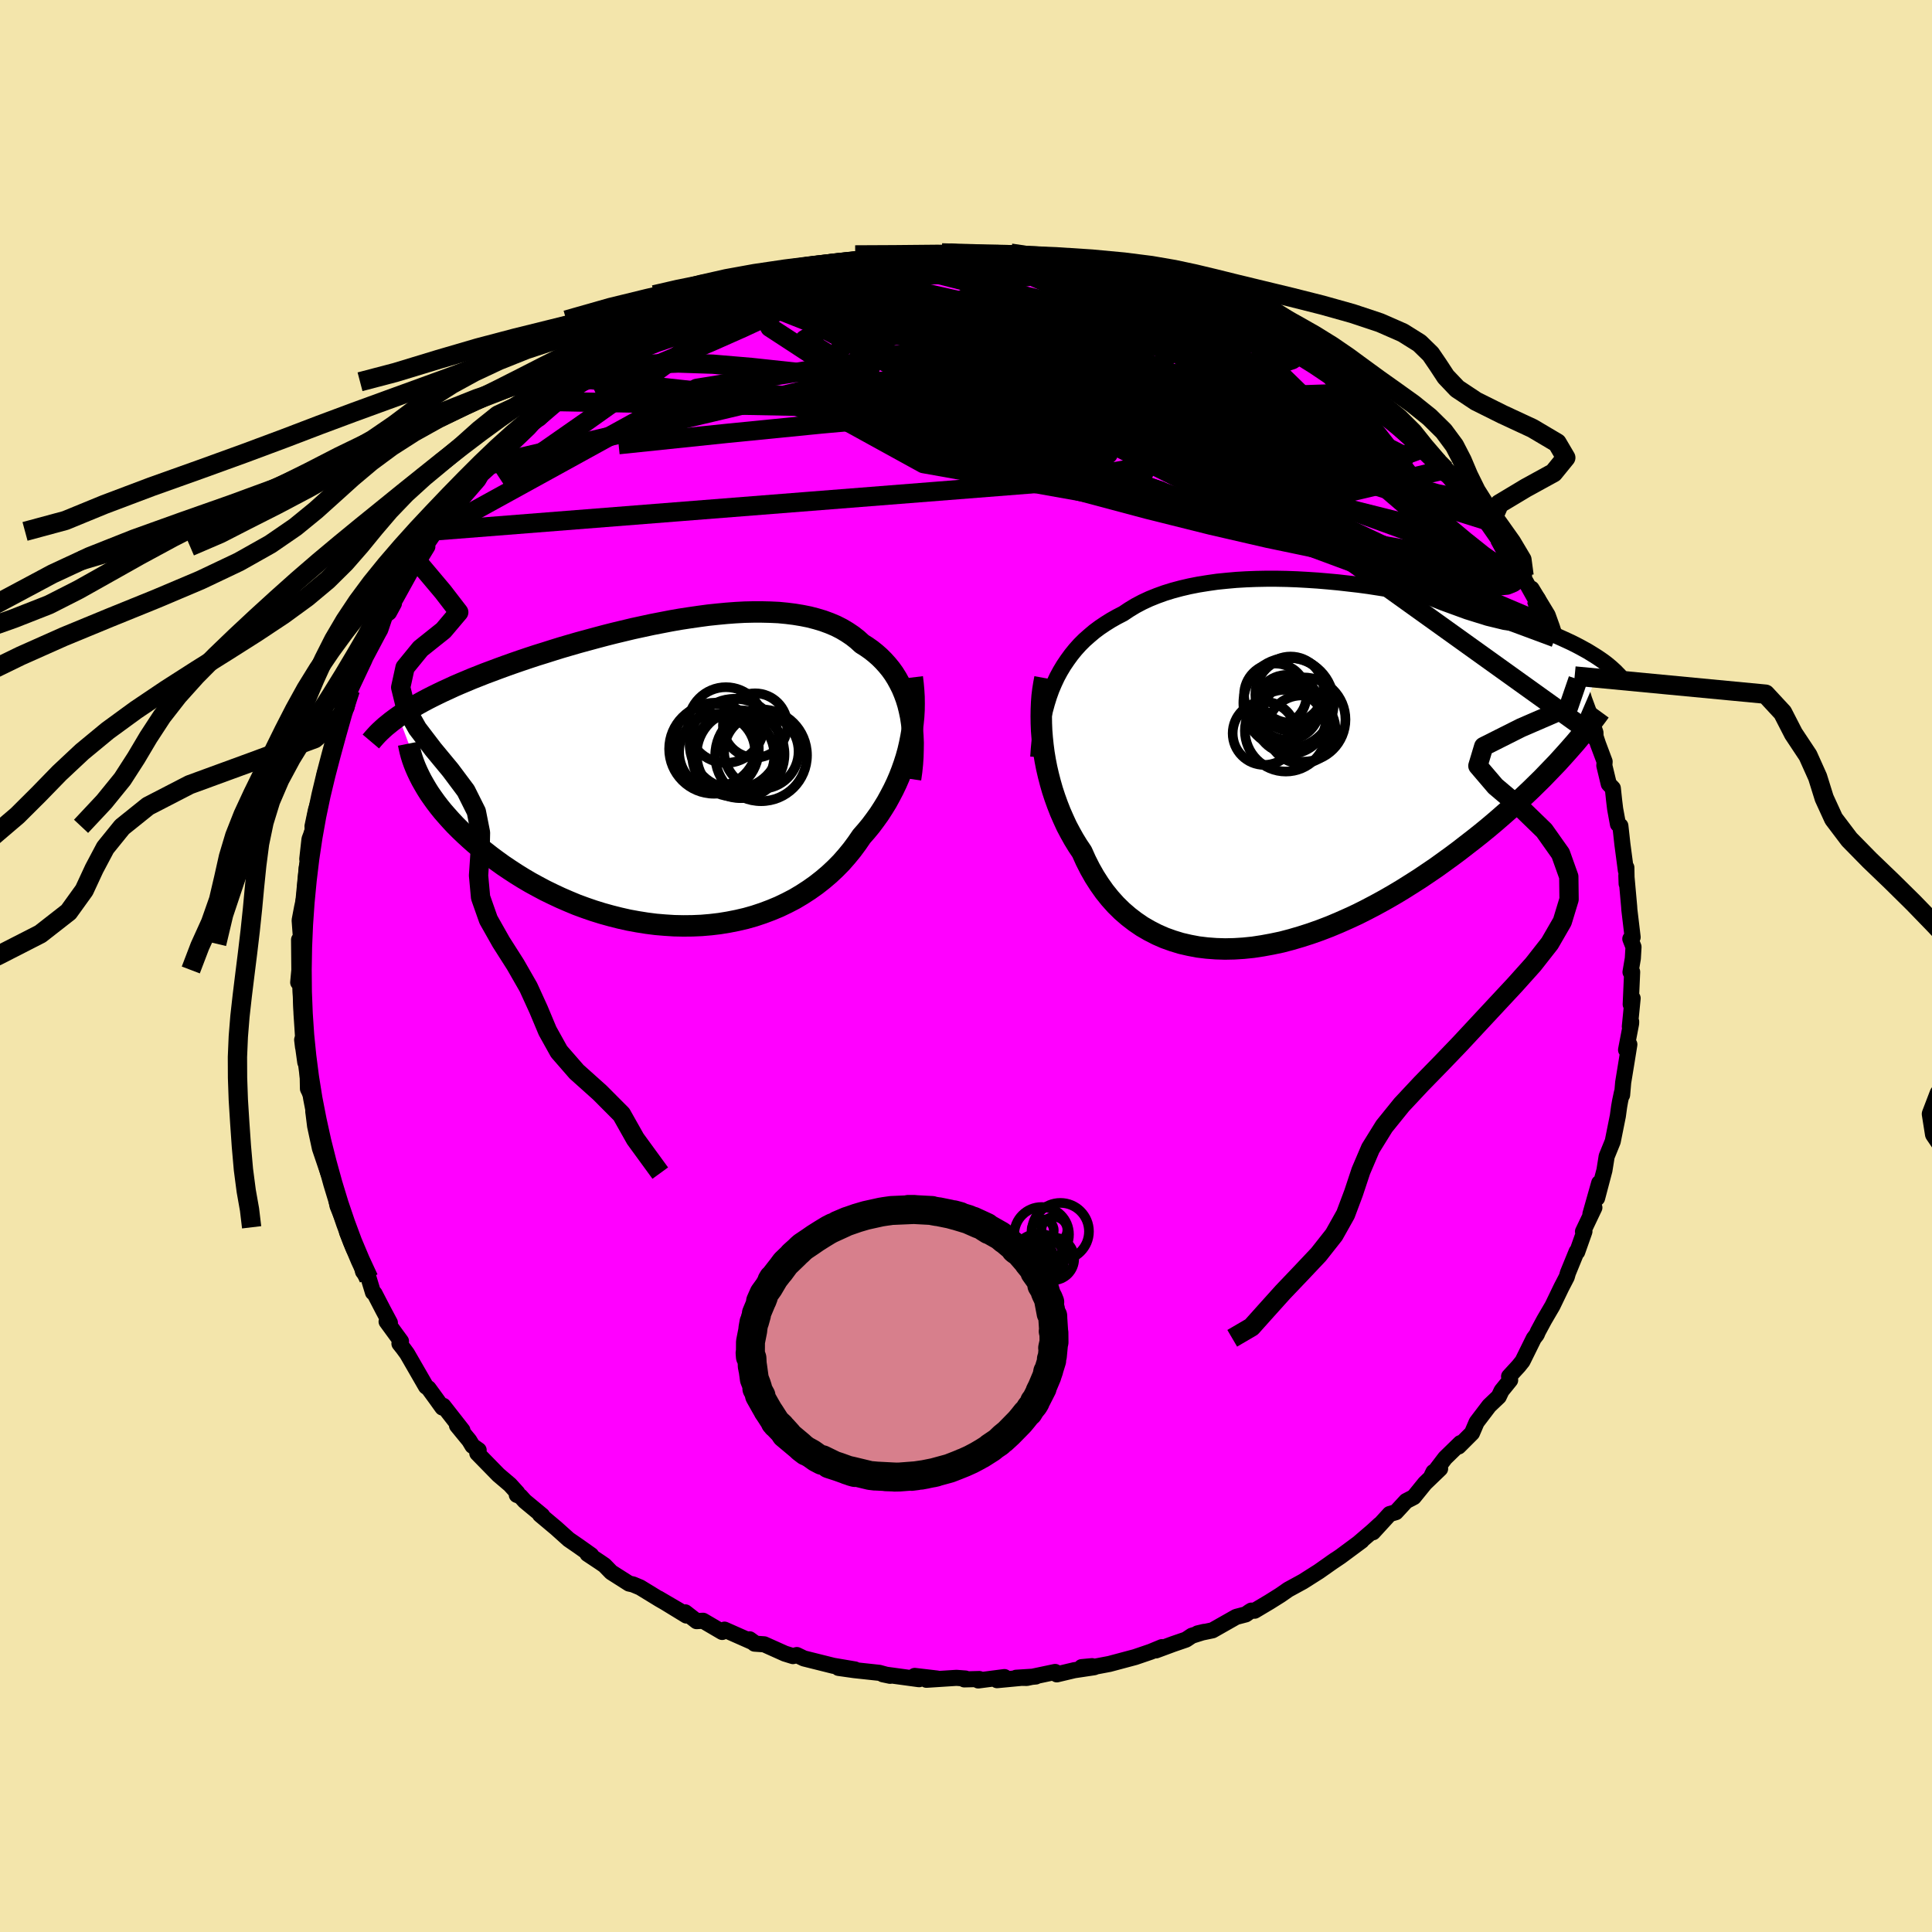 <svg xmlns="http://www.w3.org/2000/svg" width="500" height="500" viewBox="-100 -100 200 200"><defs><clipPath id="c"><path d="m24.53-6.49-.15-.61-.18-.59-.21-.57-.23-.55-.26-.52-.28-.51-.3-.48-.33-.46-.36-.44-.38-.42-.4-.4-.42-.37-.45-.36-.47-.33-.49-.31-.47-.43-.51-.4-.55-.37-.57-.34-.61-.31-.64-.27-.68-.25-.7-.21-.73-.19-.75-.15-.79-.13-.8-.1-.83-.08-.86-.04-.87-.02h-.89l-.9.02-.93.05-.93.07-.95.09-.95.1-.96.13-.97.14-.98.15-.97.17-.98.19-.98.19-.97.21-.97.21-.96.23-.96.23-.95.24-.94.25-.92.25-.92.25-.9.26-.89.26-.87.27-.85.27-.84.26-.82.27-.8.27-.78.27-.76.27-.74.27-.72.27-.7.26-.68.27-.66.26-.64.27-.62.26-.6.26-.58.27-.57.26-.54.26-.53.26-.51.26-.49.26-.47.26-.45.26-.44.26-.41.26-.4.26-.38.26 2.65 7.05.27.46.29.46.32.46.33.46.36.47.38.47.41.47.42.47.44.47.47.47.49.47.51.47.53.47.55.46.58.46.59.46.62.46.64.46.67.45.69.45.71.44.73.43.75.41.77.41.8.39.81.38.83.36.84.35.87.32.87.3.9.28.9.25.91.23.93.21.93.17.94.15.94.12.95.08.94.06.95.02.95-.01.94-.04.94-.08.93-.11.92-.15.91-.18.9-.21.88-.25.87-.29.85-.32.84-.35.81-.39.79-.41.77-.46.74-.48.72-.51.69-.54.67-.57.63-.59.61-.62.57-.65.54-.66.51-.69.48-.7.49-.56.47-.57.44-.59.43-.6.4-.62.38-.62.35-.64.34-.65.31-.65.29-.67.26-.67.24-.68.22-.69.19-.69.16-.69"/></clipPath><clipPath id="b"><path d="m-26.01-8.43.3-.64.33-.61.36-.6.38-.56.4-.55.43-.53.45-.5.48-.48.51-.45.52-.44.55-.41.58-.39.59-.37.62-.35.64-.33.63-.42.66-.4.7-.37.73-.34.77-.31.8-.29.84-.26.86-.23.9-.21.92-.18.94-.15.97-.14.99-.1 1-.09 1.02-.06 1.04-.04 1.04-.02H-3l1.06.02 1.07.04 1.07.06 1.07.07 1.06.09 1.07.1 1.05.12 1.05.12 1.04.14 1.03.16 1.01.16 1 .17.99.18.96.18.95.2.93.2.91.2.88.21.86.22.84.21.82.22.79.22.77.23.74.22.71.23.7.22.67.23.64.22.62.23.6.22.58.22.55.22.53.23.52.22.49.22.48.22.45.21.44.22.42.22.4.22.38.21.36.22.34.21.33.21.31.21.3.21-4.29 9.97-.48.53-.51.53-.52.54-.53.55-.56.55-.57.56-.59.56-.61.57-.62.57-.65.57-.66.58-.67.58-.69.58-.71.58-.73.58-.75.58-.76.59-.79.59-.8.58-.82.59-.84.57-.86.58-.88.56-.89.56-.9.54-.92.53-.93.51-.95.5-.95.48-.97.45-.97.43-.98.41-.99.38-.99.35-1 .32-.99.29-.99.26-1 .21-.98.18-.98.15-.98.1-.96.06-.96.02-.94-.03-.93-.07-.91-.11-.9-.17-.87-.2-.85-.26-.84-.3-.8-.35-.78-.4-.76-.44-.73-.5-.69-.53-.67-.58-.64-.63-.6-.67-.57-.71-.53-.75-.5-.78-.47-.83-.43-.85-.4-.89-.43-.64-.41-.67-.38-.68-.37-.7-.33-.72-.32-.73-.29-.74-.27-.75-.25-.76-.22-.77-.2-.77-.18-.78-.15-.77-.13-.78-.1-.77"/></clipPath><linearGradient id="d" x1="0%" x2="100%" y1="0%" y2="0%"><stop offset="0%" style="stop-color:[object Object];stop-opacity:1"/><stop offset="90.7%" style="stop-color:[object Object];stop-opacity:1"/><stop offset="100%" style="stop-color:[object Object];stop-opacity:1"/></linearGradient><filter id="a"><feTurbulence baseFrequency=".05" numOctaves="3" result="noise" type="noise"/><feDisplacementMap in="SourceGraphic" in2="noise" scale="2"/></filter></defs><rect width="100%" height="100%" x="-100" y="-100" fill="#F3E5AB"/><path fill="#F0F" stroke="#000" stroke-linejoin="round" stroke-width="1.667" d="m68.79.63.17-.02-.15 3.36.2-.63-.29 2.93.14-.51-.01.2-.52 2.72.34-.56-.27 1.68-.37 2.26-.11 1.29-.02-.24-.19.89-.1.57-.13.95-.53 2.64-.63 1.55-.09.57-.14.87-.76 2.88.22-1.57-.91 3.21.41-.66-1.18 2.48.15-.01-.75 2.12-.06-.03-.9 2.2-.12.42-.56 1.08-.92 1.91-.34.58-.52.89-.64 1.19-.13.31-.3.39-1.17 2.37-.4.5-.99 1.08.11.38-.89 1.1-.29.61-.99.94-1.3 1.71-.48 1.12-1.39 1.39.19-.35-1.58 1.54-1.4 1.84.19-.39.69-.34-1.57 1.51-1.16 1.43-.79.41-1.06 1.15-.64.19-1.73 1.89.69-.8-.73.67-1.41 1.21.28-.2-2.2 1.63-1.01.68.49-.34-1.72 1.21-1.64 1.04-1.52.83-.82.57-1.13.71-1.53.91-.34-.01-.21.13-.37.26-.99.26-2.45 1.39-1.54.32.67-.16-1.27.4-.6.4-1.34.46-1.78.66.62-.34-1.16.48-1.61.55-2.66.71-1.8.34v-.11l-1.08.1 1.31.01-2.07.31-1.81.43-.17-.25-2.94.62-1.1-.02 2.04-.13-4.02.38.77-.32-2.71.35.11-.15-1.56.04.12-.09-.93-.07-3.11.2 1.09-.13-2.3-.27.45.34-3.75-.51.76.16-1.13-.31-2.6-.28-1.62-.23 1.7.16-2.24-.38-2.36-.59-.68-.17-.73-.35-.4.11-.84-.26-2.14-.96-1-.07-.51-.45.54.39L-25 68.7l-.24.24-1.98-1.16-.67.04-1.17-.91.12.33-2.91-1.78 2.17 1.27-2.04-1.17-2.01-1.23-.74-.31-.41-.09-1.84-1.17-.7-.72-.48-.33-1.28-.85.38.13-1.34-.95-.99-.68-1.29-1.16-1.68-1.41.23.1-1.81-1.5-.44-.49-.38-.15.06-.21-.76-.84-1.2-1.02-2.19-2.24.14-.32-.64-.45-.33-.55-1.27-1.55.56.49-1.98-2.53-.09.18-.66-.92-.78-1.07-.26-.19-1.96-3.4-.38-.52-.41-.52.16-.24-1.49-2.04.34.12-.72-1.35-.87-1.68-.16-.11-.44-1.45-.59-.71-.22-1.01-.75-1.37-.68-1.69-.05-.51.18.47-1.12-2.69-.09-.47v-.22l-.76-2.66-.2-.6.1.56-.87-2.56-.5-2.32-.19-1.53.24.58-.29-1.89-.5-1.01-.05-2.58-.23-.18-.32-2.31.09.75.13-1-.11-.12V6.11l-.16-1.47-.14-2.77-.22-.17.12-1.29-.03-3.13.13.61.11-.19-.18-2.43.25-1.32.25-1.15.01-.25.21-2.69.27-1.44-.2.5.23-2.05.39-1.04-.08-.29.35-1.66.31-.99.25-.93.37-1.9.32-.87.34-1.09.3-1.51.21-.01.66-2.6-.19.03.61-.79.39-1.81.24-.53 1.18-2.5.53-1.23-.34.81 1.24-2.34.25-.45.49-1.45.41-.31.51-.94-.18.11.41-.7 2.13-3.85-.14.59 1.24-2.04-.99 1.08 1.83-2.65.28-.08.72-.8 1-1.91-.2.68.62-.88 2.01-2.32.33-.56 1.49-1.35-.75.35 1.3-1.22.36-.22 2.49-2.38.45-.51.93-.78-.3.31.44-.43 1.36-1.34.87-.5 1.23-1.18 1.04-.37.66-.56-.56.3 2.7-1.97 1.18-.77.38-.12 2.09-1.5.04.16-.75.34 2.11-1.28.7-.19.24-.21 1.08-.59 2.81-1.22.94-.39.5-.17 1.85-.83-.62.12 1.69-.67 1.62-.45.96-.45.85-.21-.52.39 2.62-.97-.91.13 2.86-.42-.23-.22 2.17-.21.77-.27.58.03 2.78-.56-.23-.08 2.23-.14.09.06 1.01-.21.39.06 1.6-.02 1.45-.2.43-.05 1.52.06.88.11 2.46-.15.98.14-.23.05.72-.18 1.62.18.43.22 1.57.16 2.49.29.33.16 1.82.38-1.32-.43 3.57.92.13.01.98.29 1.73.35-.23-.22 1.93.72-.52-.22 1.03.52 2.57.67-.04.25 2.28.62.07-.05.29.42 1.71.6-.01.18 3.41 1.5-.15.03 1.31.77.65.17 1.04.68 1.54.95 1.45.7.28.34-.12-.01 2.1 1.25-.55-.39 1.64 1.5 1.23.95.21-.01 1.45 1.1.2.25.7.62.76.9 1.87 1.55 1.2 1-.33-.23 1.13 1.26.78.75.74.75.62.95.57.61-.12-.12 2.13 2.3.27.48.03.04.61.96 2.15 3.08-.66-1.15 1.25 1.97 1.11 1.53.2.34-.52-.62 1.76 3.15-.46-1.19 1.66 2.74.45 1.25.32 1 .01.08 1.24 2.04.35.95.43.98.35.35.63 2.07.58 1.57-.52-1.34 1.11 3.21.01.4.25.76.69 1.84-.03.41.46 1.91.42.44.13 1.23.11.91.29 1.58.25.17.21 1.9.36 2.72.05-.3.03 1.68-.03-.87.29 3.23.02.32.34 2.85-.24.17.33.84-.07 1.19-.24 1.41.17-.02" filter="url(#a)"/><path fill="#fff" d="m-26.01-8.43.3-.64.33-.61.36-.6.38-.56.4-.55.43-.53.45-.5.48-.48.51-.45.52-.44.55-.41.58-.39.59-.37.62-.35.64-.33.63-.42.66-.4.7-.37.73-.34.77-.31.8-.29.84-.26.86-.23.9-.21.92-.18.94-.15.97-.14.99-.1 1-.09 1.02-.06 1.04-.04 1.04-.02H-3l1.06.02 1.07.04 1.07.06 1.07.07 1.06.09 1.07.1 1.05.12 1.05.12 1.04.14 1.03.16 1.01.16 1 .17.99.18.96.18.95.2.93.2.91.2.88.21.86.22.84.21.82.22.79.22.77.23.74.22.71.23.7.22.67.23.64.22.62.23.6.22.58.22.55.22.53.23.52.22.49.22.48.22.45.21.44.22.42.22.4.22.38.21.36.22.34.21.33.21.31.21.3.21-4.29 9.97-.48.53-.51.53-.52.54-.53.55-.56.55-.57.56-.59.56-.61.57-.62.57-.65.57-.66.58-.67.58-.69.58-.71.58-.73.58-.75.58-.76.59-.79.59-.8.58-.82.59-.84.57-.86.58-.88.56-.89.56-.9.54-.92.53-.93.51-.95.5-.95.48-.97.45-.97.43-.98.41-.99.38-.99.35-1 .32-.99.29-.99.26-1 .21-.98.18-.98.15-.98.1-.96.06-.96.02-.94-.03-.93-.07-.91-.11-.9-.17-.87-.2-.85-.26-.84-.3-.8-.35-.78-.4-.76-.44-.73-.5-.69-.53-.67-.58-.64-.63-.6-.67-.57-.71-.53-.75-.5-.78-.47-.83-.43-.85-.4-.89-.43-.64-.41-.67-.38-.68-.37-.7-.33-.72-.32-.73-.29-.74-.27-.75-.25-.76-.22-.77-.2-.77-.18-.78-.15-.77-.13-.78-.1-.77" filter="url(#a)" transform="translate(35.14 -20.84)"/><path fill="#fff" d="m24.53-6.49-.15-.61-.18-.59-.21-.57-.23-.55-.26-.52-.28-.51-.3-.48-.33-.46-.36-.44-.38-.42-.4-.4-.42-.37-.45-.36-.47-.33-.49-.31-.47-.43-.51-.4-.55-.37-.57-.34-.61-.31-.64-.27-.68-.25-.7-.21-.73-.19-.75-.15-.79-.13-.8-.1-.83-.08-.86-.04-.87-.02h-.89l-.9.02-.93.05-.93.07-.95.09-.95.1-.96.13-.97.14-.98.15-.97.17-.98.19-.98.19-.97.21-.97.21-.96.23-.96.23-.95.24-.94.25-.92.25-.92.25-.9.26-.89.26-.87.27-.85.27-.84.26-.82.27-.8.27-.78.27-.76.27-.74.27-.72.27-.7.26-.68.27-.66.26-.64.27-.62.26-.6.26-.58.27-.57.26-.54.26-.53.26-.51.26-.49.26-.47.26-.45.26-.44.26-.41.26-.4.26-.38.26 2.65 7.05.27.46.29.46.32.46.33.46.36.47.38.47.41.47.42.47.44.47.47.47.49.47.51.47.53.47.55.46.58.46.59.46.62.46.64.46.67.45.69.45.71.44.73.43.75.41.77.41.8.39.81.38.83.36.84.35.87.32.87.3.9.28.9.25.91.23.93.21.93.17.94.15.94.12.95.08.94.06.95.02.95-.01.94-.04.94-.08.93-.11.92-.15.91-.18.9-.21.88-.25.87-.29.85-.32.84-.35.81-.39.79-.41.77-.46.74-.48.72-.51.69-.54.67-.57.63-.59.61-.62.57-.65.54-.66.51-.69.48-.7.49-.56.47-.57.44-.59.43-.6.4-.62.38-.62.35-.64.34-.65.31-.65.29-.67.26-.67.24-.68.22-.69.19-.69.16-.69" filter="url(#a)" transform="translate(-30.39 -19.95)"/><g fill="none" stroke="#000" transform="translate(35.14 -20.84)"><path stroke-linejoin="round" stroke-width="1.667" d="m-27.66-.78.06-.87.08-.84.1-.82.13-.8.15-.78.18-.75.2-.73.22-.71.25-.69.28-.66.3-.64.33-.61.36-.6.38-.56.4-.55.43-.53.45-.5.48-.48.51-.45.52-.44.55-.41.58-.39.59-.37.62-.35.64-.33.63-.42.66-.4.7-.37.73-.34.77-.31.8-.29.84-.26.86-.23.9-.21.92-.18.94-.15.97-.14.99-.1 1-.09 1.02-.06 1.04-.04 1.04-.02H-3l1.06.02 1.07.04 1.07.06 1.07.07 1.06.09 1.07.1 1.05.12 1.05.12 1.04.14 1.03.16 1.01.16 1 .17.99.18.96.18.95.2.93.2.91.2.88.21.86.22.84.21.82.22.79.22.77.23.74.22.71.23.7.22.67.23.64.22.62.23.6.22.58.22.55.22.53.23.52.22.49.22.48.22.45.21.44.22.42.22.4.22.38.21.36.22.34.21.33.21.31.21.3.21.28.21.26.21.25.21.23.21.22.2.2.21.2.2.17.2.17.21.15.2" filter="url(#a)"/><path stroke-linejoin="round" stroke-width="2.222" d="m-26.97-8.96-.11.59-.1.62-.08.65-.05.67-.03.7-.01.72.01.74.03.74.06.76.08.77.1.77.13.78.15.77.18.78.2.77.22.77.25.76.27.75.29.74.32.73.33.72.37.7.38.68.41.67.43.64.4.89.43.85.47.83.5.78.53.75.57.71.6.67.64.63.67.58.69.53.73.5.76.44.78.4.8.35.84.3.85.26.87.2.9.17.91.11.93.07.94.03.96-.02.96-.06.98-.1.98-.15.98-.18 1-.21.99-.26.99-.29 1-.32.99-.35.99-.38.98-.41.97-.43.97-.45.95-.48.95-.5.93-.51.92-.53.9-.54.89-.56.88-.56.86-.58.84-.57.82-.59.8-.58.79-.59.76-.59.75-.58.73-.58.71-.58.69-.58.67-.58.66-.58.65-.57.62-.57.61-.57.59-.56.57-.56.56-.55.53-.55.52-.54.51-.53.48-.53.47-.52.45-.51.44-.5.41-.49.4-.49.39-.48.37-.47.35-.46.34-.45.32-.44" filter="url(#a)"/><circle cx="-1.549" cy="-4.824" r="3.684" clip-path="url(#b)" filter="url(#a)"/><circle cx="-.419" cy="-3.644" r="3.524" clip-path="url(#b)" filter="url(#a)"/><circle cx="-1.749" cy="-6.384" r="4.678" clip-path="url(#b)" filter="url(#a)"/><circle cx="-.219" cy="-4.674" r="4.362" clip-path="url(#b)" filter="url(#a)"/><circle cx="-1.879" cy="-5.939" r="3.358" clip-path="url(#b)" filter="url(#a)"/><circle cx="-4.264" cy="-3.244" r="3.27" clip-path="url(#b)" filter="url(#a)"/><circle cx="-3.114" cy="-7.229" r="3.24" clip-path="url(#b)" filter="url(#a)"/><circle cx="-2.034" cy="-3.524" r="4.234" clip-path="url(#b)" filter="url(#a)"/><circle cx="-1.539" cy="-7.769" r="3.426" clip-path="url(#b)" filter="url(#a)"/><circle cx="-1.409" cy="-7.259" r="3.774" clip-path="url(#b)" filter="url(#a)"/></g><g fill="none" stroke="#000" transform="translate(-30.39 -19.95)"><path stroke-linejoin="round" stroke-width="2.222" d="m24.65.59.11-.78.08-.77.05-.75.02-.73.01-.72-.03-.71-.05-.68-.08-.67-.1-.65-.13-.62-.15-.61-.18-.59-.21-.57-.23-.55-.26-.52-.28-.51-.3-.48-.33-.46-.36-.44-.38-.42-.4-.4-.42-.37-.45-.36-.47-.33-.49-.31-.47-.43-.51-.4-.55-.37-.57-.34-.61-.31-.64-.27-.68-.25-.7-.21-.73-.19-.75-.15-.79-.13-.8-.1-.83-.08-.86-.04-.87-.02h-.89l-.9.02-.93.05-.93.07-.95.09-.95.1-.96.13-.97.14-.98.15-.97.17-.98.19-.98.19-.97.21-.97.21-.96.23-.96.23-.95.24-.94.25-.92.25-.92.25-.9.26-.89.26-.87.27-.85.27-.84.26-.82.27-.8.27-.78.27-.76.27-.74.27-.72.27-.7.26-.68.27-.66.26-.64.27-.62.26-.6.26-.58.27-.57.26-.54.26-.53.26-.51.26-.49.26-.47.26-.45.26-.44.26-.41.26-.4.26-.38.26-.36.26-.35.26-.32.26-.31.25-.29.26-.28.26-.26.26-.24.26-.23.26-.22.26" filter="url(#a)"/><path stroke-linejoin="round" stroke-width="2.222" d="m24.83-9.92.08.66.06.68.04.67.01.69-.01.69-.04.69-.07.7-.09.7-.12.69-.14.7-.16.69-.19.69-.22.69-.24.68-.26.67-.29.67-.31.65-.34.65-.35.64-.38.62-.4.62-.43.6-.44.59-.47.57-.49.56-.48.7-.51.69-.54.66-.57.65-.61.62-.63.59-.67.57-.69.54-.72.51-.74.48-.77.46-.79.41-.81.39-.84.35-.85.32-.87.29-.88.25-.9.21-.91.18-.92.15-.93.11-.94.08-.94.04-.95.01-.95-.02-.94-.06-.95-.08-.94-.12-.94-.15-.93-.17-.93-.21-.91-.23-.9-.25-.9-.28-.87-.3-.87-.32-.84-.35-.83-.36-.81-.38-.8-.39-.77-.41-.75-.41-.73-.43-.71-.44-.69-.45-.67-.45-.64-.46-.62-.46-.59-.46-.58-.46-.55-.46-.53-.47-.51-.47-.49-.47-.47-.47-.44-.47-.42-.47-.41-.47-.38-.47-.36-.47-.33-.46-.32-.46-.29-.46-.27-.46-.25-.44-.23-.45-.21-.44-.19-.43-.17-.43-.15-.42-.13-.42-.11-.41-.09-.4-.08-.4" filter="url(#a)"/><circle cx="6.444" cy="-3.048" r="4.664" clip-path="url(#c)" filter="url(#a)"/><circle cx="9.204" cy="-2.258" r="3.856" clip-path="url(#c)" filter="url(#a)"/><circle cx="4.409" cy="-2.968" r="4.336" clip-path="url(#c)" filter="url(#a)"/><circle cx="6.299" cy="-1.853" r="4.254" clip-path="url(#c)" filter="url(#a)"/><circle cx="4.624" cy="-2.208" r="3.936" clip-path="url(#c)" filter="url(#a)"/><circle cx="9.179" cy="-1.863" r="4.752" clip-path="url(#c)" filter="url(#a)"/><circle cx="7.054" cy="-1.973" r="4.546" clip-path="url(#c)" filter="url(#a)"/><circle cx="4.299" cy="-2.523" r="4.64" clip-path="url(#c)" filter="url(#a)"/><circle cx="8.559" cy="-4.948" r="3.33" clip-path="url(#c)" filter="url(#a)"/><circle cx="5.539" cy="-4.993" r="3.92" clip-path="url(#c)" filter="url(#a)"/></g><g fill="none" stroke="url(#d)" stroke-linejoin="round" stroke-width="2"><path d="m-25.63-68.48.71-.29.69-.29.59-.22.5-.12h.35l.11.16-.17.32-.47.5-.75.69-1.07.89-1.37 1.11-1.72 1.33-2.08 1.57-2.51 1.83-2.99 2.15-3.57 2.54-4.17 2.91-4.64 3.04m46.5-23.46 1.58.22 2.07.49 2.42.76 2.65 1.02 2.89 1.27 3.2 1.49 3.55 1.69 3.88 1.85 4.15 1.98 4.32 2.07 4.4 2.14 4.38 2.2 4.31 2.2 4.23 2.14m8.87 8.06.85 1.54.08.85-.6.4-1.13.18-1.59.08-2.08-.02-2.62-.17-3.21-.36-3.87-.59-4.55-.85-5.23-1.09-5.9-1.36-6.57-1.64-7.23-1.93-7.89-2.25-8.55-2.59-9.31-2.88-10.18-3.1" filter="url(#a)"/><path d="m19.69-70.76.08.04.78.31.91.36.75.34.52.29.3.28.1.26-.05.28-.23.27-.45.26-.72.23-1.04.19-1.39.14-1.74.09-2.12.03-2.52-.03-2.93-.1-3.32-.18-3.71-.24-4.07-.31-4.42-.38-4.85-.44-5.46-.48m-10.68 1.46 1-.28 1.34-.18 1.68-.08 2.01.03 2.35.13 2.63.24 2.83.35 3.02.45 3.19.53 3.39.61 3.59.66 3.77.72 3.93.78 4.06.82 4.15.87 4.21.9 4.23.92 4.21.94 4.17.98 4.07.98 3.79.85" filter="url(#a)"/><path d="m50.8-49.83.28.4.21.57-.32.27-.87-.03-1.38-.28-1.9-.55-2.49-.91-3.14-1.31-3.88-1.76-4.69-2.22-5.55-2.69-6.4-3.14-7.19-3.58-8-4.03m-26.07-1.39.84-.32.75-.21.82-.21.94-.24 1.02-.26 1.08-.26 1.07-.23 1.02-.21.93-.19.8-.14.64-.1.44-.06h.21l-.01.06-.25.11-.46.17-.67.21-.9.27-1.2.33-1.54.42-1.91.51-2.26.6-2.57.67" filter="url(#a)"/><path d="m-38.59-61.04.72-.27 2.12-.58 2.76-.4 3.2-.13 3.59.12 4 .34 4.46.48 4.94.57 5.45.65 5.94.7 6.38.77 6.77.84 7.05.94 7.27 1.08 7.45 1.21 7.61 1.28M19.17-70.98l1.34.53 1.42.51 1.25.46 1.09.41.97.4.91.4.88.41.83.4.74.37.59.31.4.23.19.14-.06.05-.33-.07-.64-.2-.96-.35-1.26-.48-1.54-.61-1.82-.72-2.15-.84-2.61-1m-53.3 7.03 1.41-.9.94-.4 1.1-.36 1.41-.44 1.71-.51 1.99-.57 2.2-.61 2.34-.61 2.39-.6 2.37-.57 2.31-.54 2.26-.5 2.2-.48 2.12-.45 1.99-.42 1.82-.39 1.61-.38 1.44-.35 1.3-.34 1.24-.28 1.29-.21m2.09-.28 1.3.19 1.27.22 1.38.22 1.36.22 1.25.22 1.12.2 1.01.21.9.19.77.17.61.14.4.1.18.06-.06.03-.31-.02-.58-.05-.87-.1-1.17-.16-1.49-.23-1.78-.29-2-.35-2.17-.42" filter="url(#a)"/><path d="m27.07-67.77 2.14.98 1.02.54.63.41.45.36.27.32.03.26-.27.16-.63.06-1.01-.05-1.39-.15-1.76-.23-2.14-.33-2.54-.44-2.98-.56-3.43-.73-3.9-.88-4.36-1.04-4.88-1.2-5.4-1.36" filter="url(#a)"/><path d="m55.87-43.09-.05-.15.45.69.42.7.26.56.14.44.06.39-.05.33-.17.23-.34.07-.55-.13-.77-.36-1-.59-1.24-.85-1.51-1.11-1.79-1.39-2.08-1.67-2.37-1.97-2.64-2.27-2.92-2.56-3.22-2.86-3.6-3.21-4.08-3.61-4.63-4.06" filter="url(#a)"/><path d="m56.46-42.27.65.98.13.47-.07.39-.19.39-.37.36-.61.25-.88.08-1.19-.14-1.51-.36-1.85-.6-2.21-.84-2.59-1.09-2.99-1.34-3.41-1.61-3.82-1.87-4.23-2.16-4.63-2.45-5.02-2.75-5.44-3.04-5.89-3.36-6.42-3.67-7.08-3.94" filter="url(#a)"/><path d="m56.46-42.27.65.94.15.38-.06.22-.19.13-.38-.03-.67-.27-1.03-.61-1.44-1.02-1.87-1.49-2.34-1.96-2.85-2.48-3.41-3.03-3.94-3.59-4.41-4.11-4.74-4.62m-55.06-4.84 1.32-.53 1.37-.36 1.82-.35 2.14-.33 2.32-.29 2.43-.25 2.53-.22 2.67-.21 2.81-.21 2.9-.19 2.92-.18 2.83-.17 2.64-.17 2.38-.2 2.16-.18m26.21 9.52.3.3.56.42.72.52.77.57.72.56.62.48.45.35.24.21.01.05-.24-.1-.54-.3-.92-.56-1.39-.89-1.9-1.26-2.4-1.6m25.69 26.35.04-.04.24.81-.03.75-.38.49-.7.25-1.02.02-1.37-.19-1.73-.42-2.12-.66-2.52-.92-2.93-1.18-3.35-1.46-3.8-1.73-4.27-2.01-4.76-2.28-5.27-2.58-5.78-2.89-6.31-3.22-6.84-3.57-7.38-3.92-7.83-4.29" filter="url(#a)"/><path d="M-39.15-60.74-37-62.2l1.72-.97 1.61-.74 1.62-.63 1.66-.57 1.78-.55 1.94-.57 2.12-.62 2.29-.66 2.39-.7 2.44-.7 2.39-.7 2.28-.66 2.14-.61 2.02-.57 1.95-.52 1.87-.46 1.71-.4 1.37-.34.86-.28" filter="url(#a)"/><path d="m-16.68-71.72.14-.04.88-.17.95-.17.88-.14.75-.08.6-.03.42.05.19.13-.07.21-.33.31-.61.42-.89.52-1.19.65-1.52.8-1.86.93-2.22 1.08-2.58 1.2-3 1.33-3.5 1.5-4.09 1.71-4.71 1.99M3.92-73.61h1.01l1.39.23 1.66.37 1.88.46 1.97.5 1.96.54 1.93.55 1.89.57 1.87.59 1.82.57 1.69.53 1.5.47 1.27.39 1.05.31.82.24.59.16.13-.03M-6.57-73.4l.98-.07 1.29.1 1.61.18 1.85.27 2.05.36 2.2.43 2.32.48 2.36.54 2.35.56 2.34.59 2.33.62 2.36.65 2.37.67 2.36.65 2.28.64 2.16.59 2.01.57 1.86.55 1.76.55 1.59.5m7.04 4.64.56.34.82.67.89.82.99.94 1.05 1.01 1.04 1 .97.92.83.81.68.68.51.53.36.38.18.2-.01-.02-.23-.25-.45-.5-.68-.73-.92-.99" filter="url(#a)"/><path d="m-23.28-69.48.29-.13 1.34-.38 1.73-.41 1.83-.38 1.83-.35 1.86-.33 1.9-.33 1.97-.34 1.99-.33 1.96-.3 1.8-.27 1.49-.23 1.04-.21.56-.18m35.02 9.03 1.05.78.12.59-.74.49-1.46.49-2.11.54-2.79.61-3.52.67-4.3.72-5.14.73-6.01.71-6.87.69-7.77.7-8.74.79-9.87.98-11.14 1.16" filter="url(#a)"/><path d="m47.29-53.92-.2.15-.43.43-1.04.38-1.83.24-2.68.07-3.53-.1-4.38-.27-5.25-.44-6.15-.63-7.11-.83-8.13-1.01-9.24-1.16-10.51-1.31-11.99-1.35" filter="url(#a)"/><path d="m-39.15-60.74 54.97 6 10.92.71-6.96-2.44L12.19-59l-3.3-1.41-1.05-.41-1.59-.06-3.11-.26-3.99-.56-3.6-.56-2.07-.15.07.55 2.17 1.36 3.72 2.22 4.65 3.04 5.12 3.36 5.23 2.19 4.01-1.44-1.46-6.82L4-67.81l-18.73-4.2" filter="url(#a)"/><path d="m-54.64-45.07 26.77-14.73 18.52-2.97 7.36-.3 1.25-1.42-.1-2.36.46-2.1 1.67-.97 3.36.44 5.09 1.77 5.68 2.74 4.03 3.05-.1 2.55-5.45 1.38-9.59.1-10.08-.73-6.22-.89-.39-.92 2.51-1.56-.91-3.02-5.86-4.06-2.99-1.86" filter="url(#a)"/><path d="M57.25-41.02-4.4-52.01l-8.87-4.88 13.23-.56 16.95 1.99 12.34 2.35 4.93.67-2.42-1.87-7.69-3.53-9.35-3.23-7.15-1.34-2.65.71 1.16 1.88 2.08 2.51L9.63-54l.16 1.3-32-17.33" filter="url(#a)"/><path d="m-49.42-51.86 32.99-7.8 22.19-2.5 3.71-2.19-5.55-1.51-4.92-.38.59.9 5.33 2.04 5.91 2.57 2.31 2.16-2.79 1-6.04-.21-5.62-.62-2.37.08 1.12 1.36 2.69 1.98 2.4 1.17 2.96.03 9.74 2.81 45.76 16.98" filter="url(#a)"/><path d="m-54.64-45.07 63.67-5.02 20.13-3.41 4.46-2.74-1.53-3.05-2.98-2.38-2.19-.58-.64 1.5.73 2.97 1.48 3.26 1.34 2.39.03.69-2.56-1.23-5.88-2.72-8.69-3.19-9.5-2.52-7.5-1.07-3.33.5.43 1.44.15 1.01-5.11-1.56-8.17-5.33-1.91-3.92" filter="url(#a)"/><path d="m27.07-67.77-3.08 1.95 7.85 5.01 3.2 2.47-1.42 1.42-3.41 1.52-3.24 1.2-1.66.23.5-.79 2.31-1.3 3-1.3 2.21-1.16.03-1.18-3-1.46-5.93-1.8-7.52-1.9-6.7-1.58-3.41-.87.48.01 1.69.83-.74 1.89 2.92 5.07 42.57 13.34" filter="url(#a)"/><path d="m-1.69-73.82-15.01 8.97 13.16 8.09 16.75 5.48 6.9 2.09-2.19-.67-4.46-2.05-1.21-1.98L15.63-55l5.88-.33 4.94-.33 1.15-1.08-3.78-1.98-7.8-2.38-9.14-2.09-6.9-1.37-1.56-.34 5.68 1.67 13.92 5.51 21.18 8.78 10.41-2.45" filter="url(#a)"/><path d="m60.66-35.07-45.6-19.35-21.61-1.53 1.18 2.34 9.21 1.57 6.65-.37 1.49-1.82-1.58-2.31-1.75-2.12-.26-1.77 1.31-1.5 2.06-1.29 1.74-.93.48-.42-1.47.18-3.42.77-4.37 1.28-3.41 1.64-.7 1.49 2.2.25 4.01-1.94 6.42-3.21 11.9-1.01 9.73 1.45" filter="url(#a)"/><path d="M12.9-72.4 2.26-70.72l4.8 4.43 10.87 7.36 11.09 7.51 5.21 4.67-3.24.81-9.89-2.01-12.08-2.89-9.67-2.26-4.41-1.05 1.15-.07 4.93.41 6.07.47 4.99.3 2.64.04.08-.24-1.57-.45-1.34-.65.17-1.15.46-1.68 3.54 1.35 41.51 15.08" filter="url(#a)"/><path d="m36.6-62.63 12.54 15.94-2.25 1.21-11.62-2.91-16.38-4.63L3.85-57.7l-9.66-3.46-3.02-1.81 2.96-.48 6.93.09 7.95-.09 5.98-.7 2.14-1.17-1.9-1.04-4.86-.18-5.66 1.08L2-63.21l4.68 2.89 7.88 1.21-26-13.57" filter="url(#a)"/><path d="m-19.3-70.75 9.26 4.85 13.37 2.66 6.76 2.08 4.86 3.08 6.41 3.89 7.24 3.55 5.02 2.11.18.24-5.11-1.5-8.72-2.82-9.58-3.53-8.01-3.19-5.01-1.4-1.04 1.29L.5-56.43l7.57 1.55-3.9-2.64-46.56-.91" filter="url(#a)"/><path d="m-23.28-69.48 33.46 13.34-3.34-2.1-1.34-1.81 2.41.11 1.83 1.02.17 1.24-.51 1.16-.78.79-2.01.05-4.37-.91-6.48-1.72-6.5-2.14-3.5-2.13 1.77-1.84 7.36-1.22 11.06-.19 11.28.99 7.11 1.26-1.35-.79-10-4.52-1.41-3.94" filter="url(#a)"/><path d="m25.37-68.55-6.98 8.35 14.12 8.82 7.59 1.68-.85-2.71-5.29-4.23-5.45-3.85-2.98-2.23.14-.17 2.32 1.45 2.97 2.11 2.47 1.95 1.89 1.75 1.73 1.94.08 1.82-8.88-1.38-41.04-19.19" filter="url(#a)"/><path d="M65.17-23.76 22.42-54.39 7.42-65l-5.24-1.94 3.68 3.22 10.2 5.79 11.03 5.11 6.41 1.74-.27-2.33-5.18-5.02-6.42-5.23-5.14-3.33-4.48-.62-6.87 1.8-9.94 3.62-1.19 4.41 46.89-1.55m-52.92-13.38-4.04.52-2.21.54-1.72.53-1.82.55-2.1.63-2.35.75-2.51.85-2.58.92-2.57.96-2.51 1.01-2.45 1.05-2.39 1.1-2.35 1.17-2.37 1.21-2.43 1.23-2.55 1.25-2.68 1.27-2.79 1.33-2.81 1.4-2.81 1.53-2.86 1.65-3.08 1.75-3.31 1.75-3.2 1.62-2.69 1.38-3.12 1.34" filter="url(#a)"/><path d="m-19.63-70.93-2.15.81-2.29.85-2.75.97-2.83 1.01-2.54 1.02-2.19 1.03-2.02 1.07-2 1.14-2.04 1.2-2.03 1.23-2 1.27-1.95 1.3-1.92 1.35-1.93 1.41-1.95 1.48-1.99 1.55-2.04 1.63-2.08 1.67-2.12 1.72-2.15 1.74-2.18 1.79-2.2 1.84-2.19 1.89-2.16 1.93-2.15 1.96-2.12 1.98-2.08 2-2.02 2.04-1.87 2.08-1.66 2.13-1.41 2.16-1.27 2.14-1.41 2.19-1.9 2.34-2.39 2.55" filter="url(#a)"/><path d="m-20.59-70.48-2.98.95-3 .85-3.66.89-4.18.93-4.15.97-3.72 1.01-3.23 1.06-2.83 1.13-2.56 1.2-2.32 1.27-2.09 1.34-1.93 1.4-1.95 1.46-2.22 1.52-2.71 1.56-3.24 1.61-3.63 1.65-3.78 1.7-3.72 1.76-3.58 1.83-3.44 1.86-3.27 1.84-3.08 1.73-3.07 1.56-3.64 1.43-4.5 1.59" filter="url(#a)"/><path d="m-22.21-70.03-1.94.71-2.46.97-2.85 1.04-2.94 1-2.81.99-2.61 1.02-2.44 1.11-2.42 1.18-2.6 1.23-2.91 1.24-3.26 1.25-3.48 1.26-3.46 1.33-3.31 1.41-3.16 1.53-3.19 1.64-3.45 1.71-3.76 1.71-3.91 1.59-3.85 1.43-3.96 1.34-4.63 1.37" filter="url(#a)"/><path d="m-25.63-68.48-6.41 1.31-4.62 1.04-1.89.95-1.19 1.01-1.59 1.14-2.23 1.22-2.68 1.26-2.86 1.28-2.84 1.29-2.71 1.32-2.51 1.4-2.31 1.48-2.11 1.56-1.95 1.64-1.86 1.68-1.9 1.71-2.13 1.74-2.59 1.78-3.25 1.83-3.98 1.89-4.56 1.93-4.83 1.96-4.75 1.96-4.47 1.99-4.15 2.02-3.9 2.08-3.49 2.14-2.73 2.15-2.03 2.09-2.5 2.1-3.63 2.42" filter="url(#a)"/><path d="m-30.46-66.28-3.85.59-1.24.89-1.3 1.05-2.37 1.14-3.46 1.22-4.01 1.3-3.94 1.35-3.55 1.41-3.22 1.48-3.11 1.53-3.25 1.57-3.58 1.61-4.08 1.66-4.63 1.7-5.03 1.77-5.04 1.81-4.59 1.82-3.85 1.79-3.2 1.71-3.03 1.62-3.38 1.57-3.78 1.68-3.79 2.04-5.09 2.85m86.13-36.95-1.84.96-1.5.9-1.78 1.16-1.96 1.29-1.97 1.31-1.91 1.29-1.81 1.29-1.74 1.33-1.67 1.41-1.66 1.5-1.65 1.58-1.65 1.65-1.66 1.7-1.65 1.73-1.65 1.76-1.62 1.8-1.59 1.85-1.54 1.9-1.43 1.93-1.31 1.97-1.17 1.99-1.02 2.02-.93 2.05-.88 2.08-.88 2.12-.9 2.14-.93 2.15-.94 2.16-.9 2.15-.83 2.15-.76 2.17-.74 2.25-.81 2.4-.87 2.6-.72 3.03" filter="url(#a)"/><path d="m-40.29-60.11-4.95 1.58-3.22 1.5-1.91 1.53-1.79 1.6-1.96 1.63-2 1.66-1.87 1.7-1.69 1.76-1.53 1.79-1.48 1.81-1.58 1.81-1.82 1.8-2.13 1.78-2.47 1.8-2.76 1.83-3.01 1.91-3.15 1.97-3.2 2.05-3.12 2.1-2.93 2.14-2.64 2.18-2.34 2.19-2.15 2.21-2.21 2.2-2.58 2.2-3.17 2.2-3.69 2.22-3.83 2.26-3.43 2.32-2.65 2.35-2.02 2.37-2.4 2.51-3.85 3.26m83.43-64.54-1.71 1.46-1.96 1.48-1.85 1.6-1.61 1.63-1.47 1.66-1.48 1.69-1.52 1.75-1.56 1.8-1.56 1.82-1.51 1.81-1.47 1.79-1.43 1.77-1.41 1.77-1.41 1.82-1.39 1.9-1.34 1.97-1.26 2.04-1.16 2.1-1.1 2.14-1.07 2.17-1.08 2.2-1.08 2.2-1.02 2.2-.86 2.18-.65 2.17-.49 2.19-.53 2.26-.83 2.36-1.11 2.45-.94 2.46" filter="url(#a)"/><path d="m-56.75-42.34-2.79 1.49-.52 1.7-.34 1.59-.69 1.64-.97 1.79-1.13 1.94-1.22 2.05-1.31 2.12-1.37 2.15-1.41 2.17-1.35 2.19-1.19 2.21-.95 2.21-.68 2.21-.46 2.21-.29 2.23-.23 2.25-.21 2.26-.24 2.28-.27 2.28-.28 2.24-.27 2.2-.24 2.14-.17 2.1-.09 2.11.01 2.16.08 2.27.15 2.38.17 2.44.21 2.4.29 2.22.34 1.92.22 1.84" filter="url(#a)"/><path d="m-56.86-41.97 2.71 3.22 1.64 2.13-1.59 1.88-2.37 1.89-1.6 1.96-.45 2.05.52 2.12 1.21 2.14 1.64 2.15 1.78 2.15 1.6 2.14 1.08 2.16.43 2.17-.05 2.21-.15 2.23.21 2.27.81 2.3 1.31 2.32 1.49 2.34 1.34 2.34 1.05 2.3.93 2.22 1.19 2.14 1.82 2.09 2.4 2.15 2.25 2.26 1.43 2.54 2.58 3.54m-32.08-50.03-.79 2.41-.62 2.19-.57 2.09-.55 2.1-.51 2.13-.45 2.15-.39 2.18-.33 2.21-.27 2.24-.22 2.29-.16 2.3-.1 2.33-.04 2.33.02 2.31.09 2.27.15 2.22.22 2.18.28 2.17.35 2.19.43 2.21.49 2.23.56 2.22.6 2.17.64 2.1.68 2 .71 1.91.8 1.9.88 1.9" filter="url(#a)"/><path d="m-64.54-26.02-2.89 2.49-6.6 2.44-6.34 2.32-4.3 2.22-2.69 2.16-1.74 2.15-1.15 2.17-1.03 2.22-1.62 2.25-2.92 2.28-4.46 2.28-5.63 2.24-5.98 2.16-5.47 2.08-4.38 2.03-3.13 2.03-2.06 2.12-1.36 2.25-1.08 2.4-1.53 2.48-3.17 2.45-5.16 2.2-1.37 1.43m203.96-54.5-.99 2.88-4.92 2.13-3.86 1.94-.6 2 1.81 2.12 2.65 2.24 2.41 2.34 1.69 2.39.85 2.38.03 2.35-.7 2.3-1.3 2.25-1.71 2.18-1.9 2.12-1.92 2.06-1.89 2.03-1.88 2.02-1.96 2.04-2.04 2.09-2.03 2.17-1.81 2.24-1.42 2.29-.99 2.32-.76 2.29-.83 2.21-1.19 2.12-1.6 2.03-1.86 1.97-1.84 1.93-1.7 1.89-1.54 1.72-2 1.17" filter="url(#a)"/><path d="m63.01-30.02 19.76 1.88 1.77 1.91 1.12 2.18 1.5 2.26 1 2.23.68 2.18.98 2.14 1.62 2.14 2.11 2.15 2.28 2.19 2.25 2.22 2.18 2.25 2.12 2.25L104.29.2l1.39 2.24.52 2.21-.54 2.19-1.44 2.15-1.85 2.13-1.63 2.11-.8 2.09.33 2.08 1.42 2.09 2.22 2.1 2.59 2.12 2.6 2.16 2.32 2.19 1.86 2.22 1.29 2.21.82 2.16.75 2.08 1.1 1.98 1.4 1.91.96 1.79-.57 1.56M57.77-40.4l-.22-1.66-1.07-1.8-1.32-1.86-1.29-1.78-1.06-1.68-.79-1.6-.66-1.56-.79-1.53-1.11-1.5-1.47-1.45-1.72-1.38-1.8-1.29-1.72-1.22-1.62-1.18-1.58-1.16-1.68-1.15-1.86-1.15-1.96-1.11-1.86-1.02-1.54-.88-1.29-.72-1.9-.71" filter="url(#a)"/><path d="m55.87-43.09-1.5-2.85.84-1.9 2.75-1.65 2.86-1.57 1.27-1.56-.9-1.53-2.55-1.51-3.1-1.44-2.75-1.37-1.94-1.29L49.67-61l-.78-1.19-.79-1.16-1.16-1.13-1.73-1.08-2.35-1.03-2.85-.95-3.14-.88-3.17-.8-2.98-.72-2.65-.64-2.3-.57-2.09-.5-2.11-.45-2.38-.41-2.84-.36-3.32-.31-3.72-.24-3.97-.16-4.15-.08-4.29-.01-4.28.04-4.09.02" filter="url(#a)"/><path d="m52.81-47.65-1.65-1.89-1.42-1.62-1.44-1.54-1.51-1.54-1.55-1.52-1.53-1.45-1.49-1.36-1.49-1.28-1.55-1.22-1.66-1.18-1.78-1.15-1.88-1.12-1.95-1.09-1.99-1.03-1.98-.95-1.98-.88-1.96-.79-1.95-.72-1.95-.63-1.93-.56-1.96-.5-2.02-.44-2.11-.41-2.21-.37-2.28-.32-2.29-.25-2.27-.15-2.3-.07h-2.37l-2.17.11" filter="url(#a)"/><path d="m49.61-51.39-1.41-1.39-1.62-1.51-1.79-1.56-1.82-1.48-1.76-1.34-1.7-1.25-1.69-1.17-1.73-1.16-1.83-1.14-1.91-1.13-1.97-1.09-1.98-1.04-1.95-.96-1.91-.88-1.88-.8-1.87-.72-1.85-.64-1.81-.55-1.74-.47-1.74-.41-1.92-.41-2.32-.45-3.09-.45" filter="url(#a)"/><path d="m48.87-52.14-1.41-1.64-1.18-1.48-1.44-1.44-1.72-1.4-1.81-1.34-1.79-1.27-1.73-1.19-1.69-1.12-1.7-1.08-1.76-1.04-1.85-1-1.92-.97-1.98-.9-2.01-.84-1.99-.76-1.99-.69-2-.62-2.03-.56-2.08-.49-2.12-.44-2.15-.37-2.16-.3-2.18-.24-2.19-.16-2.23-.1-2.28-.03-2.33.04-2.35.1-2.35.16-2.32.23-2.26.32-1.93.32" filter="url(#a)"/><path d="m48.09-52.89-1.2-1.41-1.67-1.64-1.75-1.51-1.66-1.34-1.58-1.23-1.57-1.16-1.63-1.15-1.75-1.14-1.86-1.13-1.95-1.09-1.98-1.02-1.98-.96-1.95-.87-1.92-.78-1.91-.71-1.88-.62-1.87-.55-1.87-.49-1.93-.43-2.06-.41-2.23-.39-2.31-.35-2.22-.26-2.07-.12H.73" filter="url(#a)"/><path d="m42.76-57.99-1.45-1.17-1.22-1.08-1.15-1.09-1.13-1.12-1.07-1.14-1.03-1.14-1.1-1.1-1.28-1.02-1.49-.94-1.64-.85-1.71-.76-1.77-.69-1.84-.62-1.95-.53-2.11-.48-2.31-.43-2.55-.4-2.77-.37-2.95-.33-3.01-.25-3.01-.15-3.2-.07-3.52-.1" filter="url(#a)"/><path d="m41.11-59.34.26-.98-.03-1.08-1.24-1.14-2-1.17-2.4-1.15-2.55-1.1-2.54-1.02-2.45-.92-2.3-.84-2.16-.75-2.05-.67-1.97-.59-1.96-.53-1.97-.48-2.03-.41-2.1-.37-2.2-.32-2.27-.25-2.34-.19-2.37-.13-2.39-.05-2.4.01-2.41.07-2.44.15-2.5.21-2.58.29-2.64.36-2.66.43-2.63.47-2.52.5-2.41.53-2.43.6-2.65.72-3.24.95-4.44 1.32" filter="url(#a)"/><path d="m40.9-59.33-2.22-1.8-1.62-1.17-1.52-1.01-1.58-.99-1.62-1.01-1.66-1.01-1.67-.97-1.7-.91-1.77-.83-1.86-.74-1.97-.66-2.07-.59-2.14-.54-2.19-.48-2.19-.42-2.21-.35-2.25-.29-2.29-.23-2.36-.15-2.43-.08-2.49-.02-2.54.05-2.56.11-2.55.18-2.49.23-2.44.3-2.38.33-2.4.34-2.42.32" filter="url(#a)"/><path d="m36.48-62.64-.97-.7-1.71-1-1.9-1.04-2.01-1.04-2.08-.99-2.06-.91-2.01-.82-1.95-.73-1.93-.64-1.97-.58-2.01-.52-2.07-.47-2.1-.4-2.11-.34-2.11-.27-2.12-.21-2.13-.13-2.15-.06h-2.18l-2.2.06-2.18.13-2.17.19-2.12.25-2.09.3-2.06.35-2.05.41-2.09.48-2.14.56-2.19.65-2.23.73-2.23.81-2.37.94-3.25 1.35" filter="url(#a)"/><path d="m33.33-64.62-1.15-.87-1.56-1-2.11-1.01-2.21-.93-2.07-.81-1.89-.71-1.83-.62-1.88-.57-2.01-.51-2.13-.47-2.21-.41-2.22-.34-2.21-.27-2.2-.21-2.21-.13-2.26-.07-2.32-.01-2.38.06-2.43.12-2.46.19-2.45.24-2.43.29-2.4.33-2.38.37-2.44.42-2.51.48-2.38.58" filter="url(#a)"/><path d="m32.29-65.3-.87-1.04-2.1-1-1.8-.87-1.52-.77-1.48-.71-1.58-.65-1.77-.57-1.99-.5-2.19-.45-2.34-.4-2.43-.36-2.47-.31-2.47-.26-2.47-.18-2.46-.12-2.46-.05-2.46.01-2.51.08-2.57.14-2.71.21-2.87.29-3.01.37-3.04.44-2.91.47-2.64.49-2.44.48-2.54.51-2.47.57" filter="url(#a)"/><path d="m22.73-69.54-1.87-.69-1.6-.54-1.82-.53-2.01-.51-2.06-.46-2.04-.39-2.02-.32-2.03-.25-2.08-.18-2.16-.11-2.23-.04-2.28.02-2.31.09-2.3.14-2.27.2-2.24.26-2.23.31-2.25.37-2.3.42-2.36.49-2.42.57-2.45.65-2.46.74-2.5.81-2.59.9-2.69.95-2.2.76" filter="url(#a)"/><path d="m19.17-70.98-1.05-.37-1.42-.31-1.68-.34-1.94-.37-2.13-.37-2.22-.32-2.26-.24-2.28-.17-2.33-.09-2.41-.02-2.47.04-2.53.09-2.61.16-2.72.23-2.85.31-2.92.38-2.89.43-2.74.48-2.52.5-2.4.53-2.58.59-3.14.72-3.89.95-4.57 1.3" filter="url(#a)"/><path d="m15.15-71.91-2.24-.48-2.38-.44-2.32-.34-2.25-.24-2.27-.13-2.33-.06h-2.39l-2.42.06-2.42.12-2.42.18-2.42.26-2.43.33-2.43.4-2.44.45-2.47.49-2.56.55-2.7.61-2.93.69-3.2.78-3.46.86-3.68.91-3.81.95-3.84.95-3.87 1.02-4.07 1.19-4.47 1.36-3.66.96" filter="url(#a)"/><path d="m12.9-72.4-2.52-.48-2.56-.36-2.3-.22-2.2-.12-2.23-.04-2.29.02-2.41.07-2.57.14-2.82.2-3.09.28-3.28.35-3.33.41-3.18.47-2.92.53-2.61.59-2.36.65-2.22.73-2.2.8-2.29.87-2.4.93-2.52.99-2.65 1.04-2.8 1.1-2.98 1.16-3.19 1.19-3.37 1.23-3.47 1.26-3.51 1.28-3.54 1.32-3.69 1.41-4.08 1.52-4.61 1.67-5.02 1.79-4.9 1.85-4.02 1.65-4.18 1.13" filter="url(#a)"/></g><g fill="none" stroke="#000"><circle cx="7.07" cy="30.416" r="1.86" filter="url(#a)"/><circle cx="8.982" cy="30.312" r="2.218" filter="url(#a)"/><circle cx="7.87" cy="30.78" r="1.118" filter="url(#a)"/><circle cx="8.626" cy="29.764" r="1.646" filter="url(#a)"/><circle cx="9.15" cy="27.32" r="1.342" filter="url(#a)"/><circle cx="7.694" cy="30.124" r="1.35" filter="url(#a)"/><circle cx="7.826" cy="27.788" r="2.836" filter="url(#a)"/><circle cx="7.934" cy="27.368" r="1.15" filter="url(#a)"/><circle cx="9.774" cy="27.48" r="2.956" filter="url(#a)"/><circle cx="7.51" cy="30.36" r="2.642" filter="url(#a)"/><circle cx="-8.758" cy="33.006" r="2.208" filter="url(#a)"/><circle cx="-11.154" cy="31.866" r="1.408" filter="url(#a)"/><circle cx="-10.174" cy="32.498" r="1.604" filter="url(#a)"/><circle cx="-7.998" cy="30.002" r="2.288" filter="url(#a)"/><circle cx="-9.034" cy="30.35" r="1.096" filter="url(#a)"/><circle cx="-8.186" cy="32.082" r="1.738" filter="url(#a)"/><circle cx="-8.162" cy="30.318" r="1.228" filter="url(#a)"/><circle cx="-10.938" cy="30.194" r="1.31" filter="url(#a)"/><circle cx="-8.23" cy="30.666" r="1.762" filter="url(#a)"/><circle cx="-9.674" cy="32.678" r="1.188" filter="url(#a)"/></g><path fill="#D77F8C" stroke="#000" stroke-linejoin="round" stroke-width="3" d="m8.72 35.4.09.56.17.27.01.3.1 1.53-.06-.24.07.14.01.99-.14.59.09-.41-.12 1.26-.1.31.03.14-.43 1.39.13-.38-.11.16-.08.42-.51 1.21-.21.42.23-.39-.6 1.18-.2.27h.08l-.16.27-.32.39-.22.37-.18.15-.39.49-.29.35-.12.13-1.07 1.09-.65.6.5-.47-.39.32-.49.47-.86.58.27-.17-.22.18-1.04.66.35-.22-.68.4-.7.37-.75.34-.08.02.05-.01-.67.27-.77.3-.29.08-1.43.39.31-.07-1.55.31.54-.1-.05.01-1.44.21.56-.07-1.82.14-.52.01.06-.01-.97-.03.91.03-1.73-.09h-.05l-.53-.05.27.04-.5-.06-1.83-.44-.54-.12.79.25-.29-.08-1.36-.49-.98-.32.47.15-.02-.01-1.19-.58v.08l-.55-.29-.45-.32-.13-.09-.58-.32.08.07-.46-.35-.21-.2-1.48-1.24-.22-.34-.09-.13.55.61-1.33-1.38.55.51-.39-.32-.68-1.06-.25-.37v-.02l-.22-.38-.63-1.12-.1-.42.26.48-.43-.76.08-.04-.13-.41-.21-.54-.19-1.38.04.39-.07-.43.01.12-.04-.85-.19-.54.03.39.01-1.54.06-.3.17-.86.03-.29.1-.57.04-.02.11-.43-.09.39.2-.71-.01-.14.73-1.75-.14.37-.16.13.35-.79.49-.68.52-.88h-.06l-.13.22.95-1.22.02-.02-.16.22.59-.8 1.03-.99-.24.2.13-.12.47-.42.2-.2.23-.2.76-.51.52-.36.68-.43.64-.39.52-.28-.5.27.13-.08 1.51-.69-.63.26 1.01-.43-.09.04 1.01-.35h-.01l.78-.23.21-.06 1.54-.34.78-.12-.48.07.6-.08-.18.02.35-.05 2.32-.1-.56-.01h.63l.12.02 1.7.09.1.04.46.08h.07l1.23.25.58.16-.19-.09.62.17-.34-.06 1.22.37 1.09.48-.61-.3 1.39.64.28.25-.46-.29.29.15 1.36.77.43.36h.07l.1.11 1.01.85-.17-.18.1.23.13.11.31.2.94 1.08-.02.02.47.57.49.72-.31-.32.68.95.05.42.24.39-.02-.25.23.8-.1-.24.47 1.04-.15-.37.26 1.37" filter="url(#a)"/></svg>